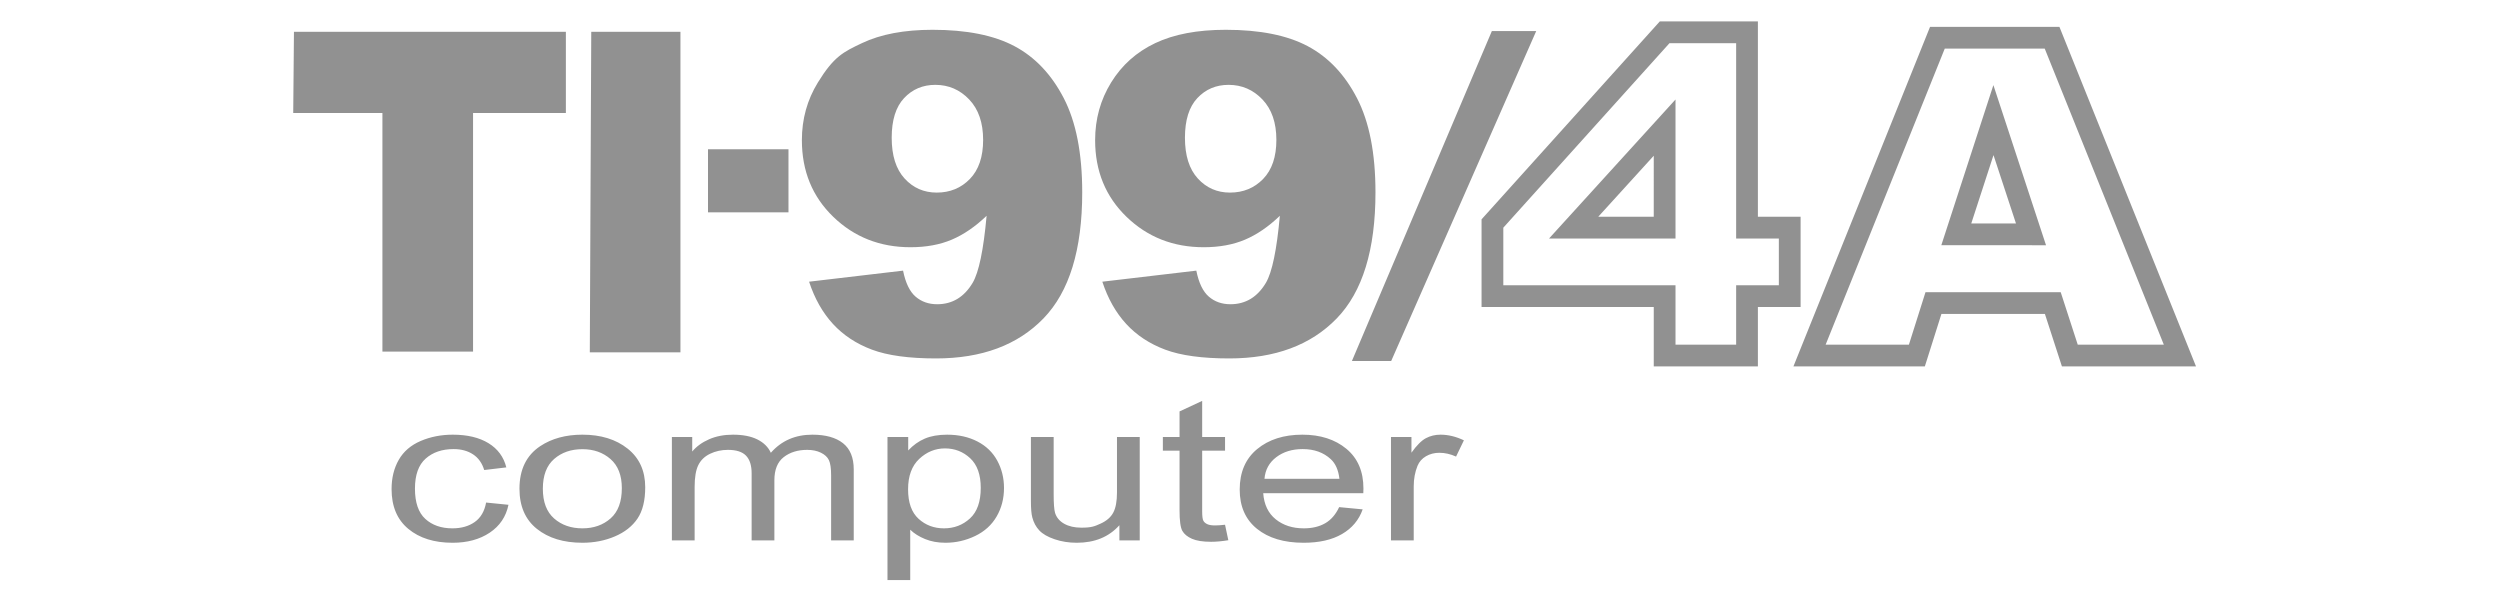 <svg xmlns="http://www.w3.org/2000/svg" xml:space="preserve" viewBox="0 0 1897.3 456.5"><switch><g fill="#919191"><path d="M223.087 24.132h206.366v61.634h-70.44v181.052h-68.788V85.766h-67.688zm225.627 0h67.688v243.236h-68.789zm88.599 89.15h61.084v47.877h-61.084zM614.022 213.782l71.331-8.391q2.815 13.986 9.511 19.743 6.692 5.759 16.379 5.758 17.26 0 26.947-16.288 7.042-12.008 10.568-50.837-12.86 12.34-26.419 18.098-13.564 5.759-31.35 5.758-34.698.001-58.562-23.033-23.866-23.031-23.865-58.241 0-24.019 12.153-43.763c12.153-19.744 19.255-23.116 33.464-29.861q21.31-10.119 53.542-10.118 38.746 0 62.172 12.421 23.423 12.424 37.427 39.485 14.001 27.064 14.001 71.485 0 65.316-29.413 95.67-29.416 30.353-81.546 30.354-30.823 0-48.61-6.663-17.791-6.663-29.589-19.496-11.8-12.831-18.141-32.081m132.094-107.597q0-19.577-10.567-30.684-10.569-11.105-25.714-11.105-14.268.001-23.689 10.036-9.423 10.037-9.422 30.107 0 20.237 9.775 30.93 9.773 10.695 24.394 10.694 15.146 0 25.186-10.365 10.037-10.364 10.037-29.613m90.458 107.597 71.33-8.391q2.815 13.986 9.511 19.743 6.691 5.759 16.379 5.758 17.26 0 26.948-16.288 7.043-12.008 10.567-50.837-12.858 12.34-26.418 18.098-13.564 5.759-31.351 5.758-34.698.001-58.561-23.033-23.867-23.031-23.865-58.241 0-24.019 12.152-43.763 12.152-19.743 33.464-29.861 21.309-10.119 53.542-10.118 38.745 0 62.172 12.421 23.423 12.424 37.427 39.485 14.002 27.064 14.002 71.485-.002 65.316-29.412 95.67-29.416 30.353-81.547 30.354-30.822 0-48.61-6.663-17.792-6.663-29.589-19.496-11.801-12.831-18.141-32.081m132.093-107.597q0-19.577-10.566-30.684-10.57-11.105-25.714-11.105-14.268.001-23.689 10.036-9.424 10.037-9.423 30.107 0 20.237 9.775 30.93 9.774 10.695 24.393 10.694 15.146 0 25.186-10.365 10.038-10.364 10.038-29.613M1132.198 23.581h33.664L1055.8 273.972h-29.811zM1255.066 278.075v-45.079h-130.684v-66.538l135.265-150.195h74.453v148.235h32.408v68.498H1334.1v45.079zm16.512-61.588-.003 45.078h46.017v-45.078l32.406-.002v-35.478h-32.406l-.002-148.235-50.594.002-126.104 140.021v43.692m130.686-35.48H1175.6l95.978-105.5m-58.639 88.992h42.127V118.19zm351.895 113.577-12.916-39.816h-78.534l-12.583 39.816h-99.732l103.687-257.701h98.183l103.664 257.701zm-.917-56.324 12.919 39.813h65.328l-90.38-224.68h-75.874l-90.401 224.68h63.196l12.586-39.813h96.628v8.255l-7.853 2.547 7.853-2.547v-8.255zm-11.148-35.644H1473.3l39.523-121.522m-16.793 105.012h33.937l-17.057-51.89zM368.916 381.396l16.977 1.699q-2.783 13.522-14.243 21.172-11.461 7.648-28.15 7.647-20.91 0-33.617-10.53-12.709-10.53-12.708-30.187 0-12.71 5.467-22.242t16.641-14.3q11.172-4.767 24.313-4.767 16.593 0 27.143 6.467t13.523 18.362l-16.785 1.996q-2.398-7.907-8.488-11.897t-14.722-3.99q-13.046 0-21.196 7.205-8.154 7.205-8.153 22.796 0 15.815 7.865 22.982 7.864 7.168 20.525 7.168 10.164 0 16.976-4.803 6.808-4.801 8.632-14.778m25.321-10.494q0-21.799 15.729-32.292 13.138-8.72 32.035-8.721 21.004.001 34.335 10.604 13.331 10.605 13.332 29.3 0 15.15-5.898 23.832-5.899 8.683-17.168 13.486-11.27 4.803-24.601 4.803-21.39.001-34.577-10.567-13.187-10.565-13.187-30.445m17.743 0q-.001 15.076 8.536 22.575 8.535 7.501 21.484 7.501 12.85 0 21.388-7.538 8.536-7.536 8.536-22.981 0-14.557-8.584-22.059-8.585-7.5-21.34-7.5-12.949 0-21.484 7.464-8.537 7.465-8.536 22.538m97.925 39.24v-78.478h15.442v11.011q4.794-5.764 12.756-9.274 7.96-3.51 18.127-3.511 11.315 0 18.56 3.621 7.24 3.621 10.214 10.124 12.084-13.745 31.458-13.745 15.154 0 23.306 6.467t8.153 19.914v53.871h-17.168v-49.438q-.001-7.98-1.679-11.49-1.68-3.51-6.09-5.653-4.413-2.143-10.358-2.143-10.743 0-17.839 5.505-7.097 5.506-7.097 17.625v45.594h-17.264v-50.989q0-8.867-4.22-13.3-4.221-4.435-13.811-4.435-7.29 0-13.476 2.955-6.187 2.958-8.968 8.646-2.782 5.692-2.782 16.405v40.717h-17.264zm163.624 30.076V331.664h15.73v10.197q5.561-5.985 12.564-8.979 7-2.993 16.976-2.993 13.043.001 23.019 5.173 9.973 5.173 15.058 14.595 5.082 9.422 5.083 20.654 0 12.046-5.61 21.688-5.611 9.644-16.305 14.779-10.694 5.136-22.491 5.136-8.633 0-15.49-2.809-6.858-2.806-11.27-7.094v38.205h-17.264zm15.634-68.872q0 15.15 7.961 22.391 7.959 7.243 19.278 7.242 11.51 0 19.71-7.501 8.2-7.499 8.2-23.24 0-14.999-8.009-22.465-8.009-7.463-19.134-7.463-11.03 0-19.518 7.943-8.487 7.946-8.488 23.093m160.363 38.796v-11.527q-11.894 13.3-32.321 13.301-9.016 0-16.833-2.66-7.818-2.66-11.605-6.688-3.79-4.028-5.323-9.865-1.056-3.916-1.055-12.415v-48.623h17.264v43.524q0 10.42 1.055 14.041 1.63 5.247 6.906 8.238 5.275 2.993 13.044 2.993c7.769 0 10.038-1.021 14.578-3.066q6.81-3.066 9.639-8.351 2.829-5.282 2.83-15.333v-42.047h17.264v78.478zm80.182-11.898 2.494 11.75q-7.29 1.182-13.043 1.183-9.4-.002-14.579-2.291t-7.289-6.023q-2.11-3.73-2.109-15.702V342.01H882.52v-10.345h12.661v-19.436l17.167-7.98v27.416h17.36v10.345h-17.36v45.891q0 5.69.911 7.315.909 1.626 2.974 2.586 2.061.961 5.898.961 2.877 0 7.577-.519m86.607-13.375 17.841 1.699q-4.222 12.046-15.634 18.696-11.414 6.651-29.157 6.65-22.348 0-35.439-10.604-13.091-10.602-13.092-29.742 0-19.804 13.236-30.741 13.235-10.937 34.337-10.938 20.428.001 33.377 10.715 12.948 10.716 12.948 30.15 0 1.183-.097 3.547h-75.962q.959 12.933 9.496 19.805 8.534 6.873 21.292 6.872 9.496 0 16.209-3.843 6.711-3.841 10.645-12.266m-56.683-21.504h56.876q-1.153-9.901-6.523-14.854-8.249-7.685-21.388-7.685-11.894 0-19.997 6.133-8.105 6.137-8.968 16.406m96.007 46.777v-78.478h15.538v11.896q5.947-8.35 10.981-11.01 5.035-2.661 11.078-2.661 8.726 0 17.743 4.287l-5.946 12.34q-6.33-2.882-12.66-2.882-5.66 0-10.167 2.623-4.509 2.625-6.426 7.279-2.877 7.094-2.878 15.519v41.086h-17.263z"/></g></switch></svg>